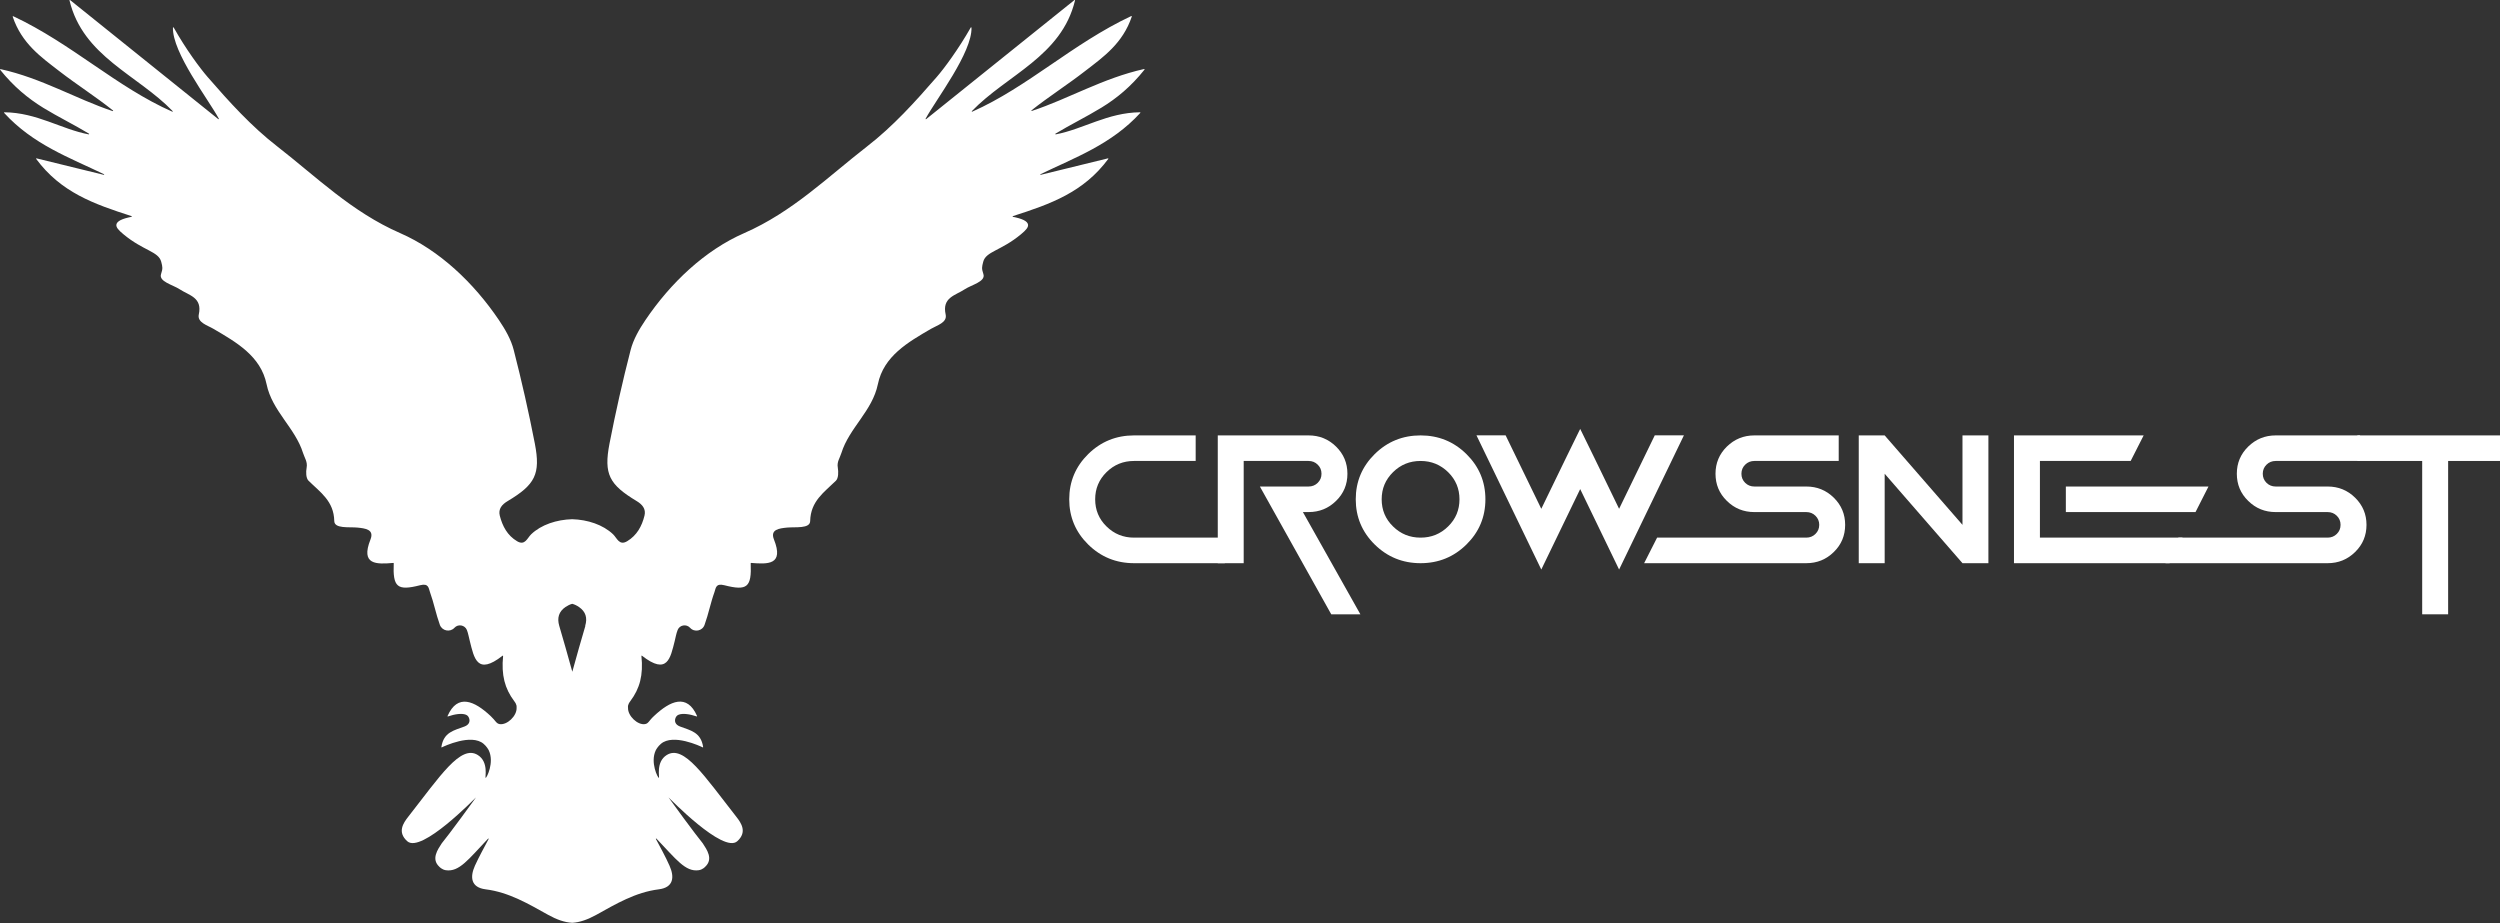<svg width="130" height="48" viewBox="0 0 130 48" fill="none" xmlns="http://www.w3.org/2000/svg">
<rect x="0" y="0" width="130" height="48" fill="#333333" stroke="none"/>
<g id="Isolation_Mode" clip-path="url(#clip0_4_1898)">
<path id="Vector" d="M57.265 5.604C58.074 5.109 58.804 4.509 59.515 3.62C59.525 3.606 59.515 3.588 59.497 3.588C57.339 4.069 55.581 5.132 53.656 5.769C53.638 5.774 53.624 5.751 53.638 5.737C54.544 5.018 55.521 4.399 56.428 3.693C57.372 2.965 58.385 2.259 58.855 0.857C58.855 0.843 58.841 0.829 58.827 0.834C55.772 2.268 53.456 4.518 50.559 5.806C50.541 5.815 50.522 5.792 50.536 5.778C52.368 3.881 55.2 2.937 55.902 0.018C55.902 1.43009e-05 55.888 -0.009 55.874 1.43e-05C53.303 2.067 50.731 4.129 48.16 6.195C48.146 6.209 48.123 6.195 48.132 6.172C48.681 5.16 50.559 2.727 50.518 1.43C50.499 1.43 50.499 1.43 50.485 1.421C49.834 2.566 49.099 3.556 48.709 4.005C47.583 5.302 46.44 6.567 45.086 7.616C43.036 9.206 41.213 11.021 38.702 12.12C36.656 13.014 34.875 14.7 33.559 16.648C33.238 17.124 32.931 17.656 32.792 18.201C32.378 19.809 32.011 21.436 31.694 23.067C31.387 24.658 31.68 25.198 33.113 26.06C33.401 26.234 33.601 26.468 33.513 26.816C33.378 27.361 33.117 27.842 32.61 28.145C32.201 28.388 32.085 27.98 31.88 27.783C31.355 27.283 30.555 27.022 29.751 26.999C28.946 27.022 28.142 27.283 27.621 27.783C27.416 27.98 27.3 28.388 26.891 28.145C26.384 27.847 26.128 27.361 25.989 26.816C25.901 26.468 26.1 26.234 26.393 26.06C27.826 25.203 28.119 24.658 27.812 23.067C27.495 21.436 27.128 19.814 26.714 18.201C26.575 17.651 26.268 17.124 25.947 16.648C24.631 14.7 22.85 13.014 20.804 12.12C18.288 11.021 16.466 9.206 14.42 7.616C13.066 6.567 11.923 5.302 10.797 4.005C10.407 3.556 9.672 2.571 9.026 1.421C9.007 1.421 9.007 1.421 8.993 1.43C8.951 2.727 10.83 5.155 11.379 6.172C11.388 6.191 11.365 6.205 11.351 6.195C8.784 4.133 6.212 2.067 3.641 1.43e-05C3.627 -0.009 3.608 1.43009e-05 3.613 0.018C4.315 2.942 7.147 3.881 8.979 5.778C8.993 5.792 8.979 5.815 8.956 5.806C6.059 4.527 3.743 2.277 0.688 0.843C0.674 0.839 0.656 0.852 0.66 0.866C1.13 2.268 2.144 2.974 3.088 3.703C3.994 4.404 4.971 5.022 5.878 5.746C5.892 5.76 5.878 5.783 5.859 5.778C3.939 5.137 2.181 4.069 0.023 3.593C0.005 3.593 -0.005 3.611 0.005 3.625C0.716 4.509 1.446 5.109 2.255 5.609C3.027 6.081 3.846 6.479 4.627 6.951C4.645 6.961 4.631 6.988 4.613 6.988C3.185 6.718 1.92 5.856 0.228 5.838C0.214 5.838 0.205 5.856 0.214 5.87C1.711 7.51 3.608 8.193 5.408 9.059C5.427 9.068 5.417 9.096 5.394 9.091C4.311 8.826 3.218 8.56 1.897 8.234C1.879 8.234 1.869 8.248 1.879 8.262C3.167 9.999 4.864 10.604 6.849 11.241C6.849 11.259 6.849 11.254 6.849 11.273C6.352 11.369 6.087 11.497 6.054 11.671C6.026 11.818 6.157 11.964 6.422 12.184C7.459 13.046 8.244 13.069 8.384 13.614C8.454 13.889 8.472 13.953 8.375 14.251C8.244 14.645 8.984 14.806 9.346 15.044C9.835 15.365 10.532 15.465 10.337 16.354C10.249 16.771 10.783 16.913 11.095 17.097C12.299 17.802 13.559 18.517 13.862 19.979C14.15 21.377 15.35 22.247 15.759 23.558C15.838 23.81 16.001 24.016 15.945 24.319C15.903 24.538 15.908 24.864 16.043 24.997C16.652 25.597 17.363 26.055 17.382 27.095C17.391 27.503 18.149 27.393 18.586 27.434C18.986 27.476 19.474 27.526 19.265 28.053C18.735 29.387 19.581 29.345 20.455 29.272C20.465 29.272 20.474 29.281 20.474 29.29C20.423 30.532 20.651 30.738 21.85 30.431C22.301 30.317 22.287 30.596 22.357 30.784C22.562 31.348 22.669 31.93 22.873 32.493C22.99 32.81 23.403 32.892 23.631 32.645C23.822 32.434 24.171 32.498 24.278 32.759C24.352 32.947 24.38 33.149 24.431 33.337C24.654 34.216 24.803 35.142 26.133 34.097C26.147 34.088 26.166 34.097 26.161 34.111C26.063 35.105 26.249 35.806 26.738 36.457C26.9 36.668 26.858 36.76 26.863 36.801C26.886 37.231 26.361 37.717 25.98 37.653C25.798 37.621 25.78 37.483 25.51 37.231C24.673 36.448 23.794 36.049 23.273 37.231C23.264 37.25 23.273 37.264 23.297 37.254C23.645 37.135 24.008 37.08 24.222 37.163C24.324 37.199 24.371 37.282 24.394 37.351C24.45 37.511 24.398 37.685 24.157 37.777C23.613 37.983 23.069 38.066 22.952 38.844C22.952 38.867 22.962 38.867 22.966 38.867C23.096 38.803 24.51 38.134 25.147 38.679C25.31 38.817 25.398 38.982 25.417 39.019C25.715 39.646 25.305 40.462 25.254 40.448C25.203 40.439 25.431 39.628 24.845 39.261C23.952 38.702 22.887 40.357 21.223 42.478C20.976 42.794 20.646 43.267 21.176 43.743C21.906 44.403 24.701 41.502 24.752 41.466C24.705 41.539 23.292 43.473 22.971 43.853C22.752 44.188 22.418 44.673 22.841 45.067C22.841 45.067 22.971 45.218 23.18 45.251C23.882 45.356 24.361 44.682 25.38 43.61C25.394 43.596 25.417 43.61 25.408 43.629C25.166 44.091 24.91 44.545 24.696 45.017C24.431 45.608 24.482 46.149 25.254 46.245C26.463 46.396 27.486 47.006 28.491 47.565C28.951 47.821 29.355 47.963 29.755 47.986C30.155 47.963 30.56 47.817 31.02 47.565C32.025 47.006 33.047 46.396 34.257 46.245C35.028 46.149 35.08 45.608 34.815 45.017C34.605 44.54 34.349 44.087 34.108 43.629C34.098 43.61 34.122 43.592 34.136 43.61C35.159 44.678 35.638 45.351 36.335 45.251C36.549 45.218 36.675 45.067 36.675 45.067C37.098 44.669 36.763 44.188 36.544 43.853C36.224 43.473 34.805 41.539 34.763 41.466C34.81 41.498 37.609 44.403 38.339 43.743C38.869 43.267 38.539 42.79 38.293 42.478C36.628 40.357 35.563 38.702 34.67 39.261C34.089 39.623 34.312 40.435 34.261 40.448C34.21 40.462 33.801 39.646 34.098 39.019C34.117 38.982 34.205 38.817 34.368 38.679C35.005 38.134 36.419 38.803 36.549 38.867C36.549 38.867 36.568 38.867 36.563 38.844C36.447 38.07 35.903 37.983 35.359 37.777C35.117 37.685 35.066 37.511 35.121 37.351C35.145 37.282 35.191 37.199 35.294 37.163C35.512 37.08 35.875 37.135 36.224 37.254C36.242 37.264 36.251 37.254 36.247 37.231C35.726 36.045 34.847 36.443 34.01 37.231C33.736 37.483 33.722 37.626 33.54 37.653C33.164 37.717 32.638 37.231 32.657 36.801C32.657 36.76 32.62 36.668 32.778 36.457C33.271 35.802 33.457 35.105 33.354 34.111C33.354 34.097 33.373 34.083 33.382 34.097C34.712 35.137 34.861 34.212 35.084 33.337C35.131 33.149 35.163 32.947 35.238 32.759C35.34 32.498 35.689 32.434 35.884 32.645C36.112 32.897 36.526 32.81 36.637 32.493C36.842 31.93 36.949 31.348 37.154 30.784C37.223 30.596 37.209 30.317 37.66 30.431C38.86 30.738 39.088 30.537 39.037 29.29C39.037 29.281 39.046 29.272 39.055 29.272C39.929 29.341 40.776 29.387 40.246 28.053C40.036 27.526 40.525 27.476 40.925 27.434C41.362 27.393 42.12 27.503 42.129 27.095C42.152 26.055 42.859 25.597 43.468 24.997C43.603 24.864 43.603 24.538 43.566 24.319C43.51 24.016 43.673 23.814 43.752 23.558C44.161 22.247 45.361 21.377 45.649 19.979C45.951 18.517 47.211 17.798 48.416 17.097C48.732 16.913 49.267 16.771 49.174 16.354C48.978 15.465 49.681 15.365 50.164 15.044C50.527 14.806 51.266 14.645 51.136 14.251C51.038 13.953 51.057 13.889 51.127 13.614C51.266 13.069 52.052 13.046 53.089 12.184C53.354 11.964 53.484 11.818 53.456 11.671C53.424 11.497 53.154 11.369 52.661 11.273C52.661 11.254 52.661 11.259 52.661 11.241C54.647 10.604 56.344 9.999 57.632 8.262C57.641 8.248 57.632 8.23 57.614 8.234C56.297 8.555 55.2 8.826 54.117 9.091C54.098 9.091 54.084 9.068 54.103 9.059C55.907 8.189 57.8 7.506 59.297 5.87C59.306 5.861 59.297 5.838 59.283 5.838C57.59 5.856 56.325 6.718 54.898 6.988C54.879 6.988 54.865 6.965 54.884 6.951C55.665 6.479 56.483 6.081 57.255 5.609L57.265 5.604ZM30.439 32.544C30.216 33.291 30.006 34.047 29.76 34.931C29.514 34.047 29.304 33.295 29.081 32.544C28.96 32.131 29.058 31.801 29.407 31.563C29.523 31.485 29.639 31.43 29.755 31.398C29.876 31.43 29.992 31.485 30.104 31.563C30.457 31.801 30.555 32.131 30.43 32.544H30.439Z" fill="white"/>
<g id="Group">
<path id="Vector_2" d="M58.971 27.957H63.691V29.286H58.971C58.037 29.286 57.242 28.96 56.586 28.314C55.93 27.668 55.6 26.885 55.6 25.963C55.6 25.043 55.93 24.259 56.586 23.613C57.242 22.967 58.037 22.641 58.971 22.641H62.175V23.97H58.971C58.409 23.97 57.934 24.163 57.539 24.552C57.144 24.942 56.949 25.409 56.949 25.963C56.949 26.518 57.144 26.99 57.539 27.375C57.934 27.764 58.409 27.957 58.971 27.957Z" fill="white"/>
<path id="Vector_3" d="M64.672 29.286H63.324V22.641H68.043C68.606 22.641 69.08 22.834 69.476 23.223C69.871 23.613 70.066 24.08 70.066 24.635C70.066 25.189 69.871 25.661 69.476 26.046C69.08 26.436 68.606 26.628 68.043 26.628H67.751L70.74 31.944H69.225L65.514 25.299H68.043C68.234 25.299 68.392 25.235 68.522 25.107C68.653 24.978 68.718 24.823 68.718 24.635C68.718 24.447 68.653 24.291 68.522 24.163C68.392 24.034 68.234 23.97 68.043 23.97H64.672V29.286Z" fill="white"/>
<path id="Vector_4" d="M73.87 29.286C72.935 29.286 72.14 28.96 71.484 28.314C70.829 27.668 70.499 26.885 70.499 25.963C70.499 25.043 70.829 24.259 71.484 23.613C72.14 22.967 72.935 22.641 73.87 22.641C74.805 22.641 75.6 22.967 76.255 23.613C76.911 24.259 77.241 25.043 77.241 25.963C77.241 26.885 76.911 27.668 76.255 28.314C75.6 28.96 74.805 29.286 73.87 29.286ZM73.87 27.957C74.433 27.957 74.907 27.764 75.302 27.375C75.697 26.99 75.893 26.518 75.893 25.963C75.893 25.409 75.697 24.942 75.302 24.552C74.907 24.167 74.433 23.97 73.87 23.97C73.307 23.97 72.833 24.163 72.438 24.552C72.042 24.942 71.847 25.409 71.847 25.963C71.847 26.518 72.042 26.99 72.438 27.375C72.833 27.764 73.307 27.957 73.87 27.957Z" fill="white"/>
<path id="Vector_5" d="M82.17 25.432L80.147 29.616L76.776 22.637H78.292L80.147 26.458L81.412 23.851L82.17 22.302L82.928 23.851L84.193 26.458L86.048 22.637H87.564L84.193 29.616L82.17 25.432Z" fill="white"/>
<path id="Vector_6" d="M93.925 29.286H85.495L86.169 27.957H93.925C94.116 27.957 94.274 27.893 94.404 27.764C94.534 27.636 94.6 27.48 94.6 27.292C94.6 27.105 94.534 26.949 94.404 26.82C94.274 26.692 94.116 26.628 93.925 26.628H91.228C90.666 26.628 90.191 26.436 89.796 26.046C89.401 25.661 89.206 25.189 89.206 24.635C89.206 24.08 89.401 23.613 89.796 23.223C90.191 22.838 90.666 22.641 91.228 22.641H95.613V23.97H91.228C91.038 23.97 90.88 24.034 90.749 24.163C90.619 24.291 90.554 24.447 90.554 24.635C90.554 24.823 90.619 24.978 90.749 25.107C90.88 25.235 91.038 25.299 91.228 25.299H93.925C94.488 25.299 94.962 25.492 95.358 25.881C95.753 26.271 95.948 26.738 95.948 27.292C95.948 27.847 95.753 28.319 95.358 28.704C94.962 29.093 94.488 29.286 93.925 29.286Z" fill="white"/>
<path id="Vector_7" d="M98.003 24.635V29.286H96.655V22.641H98.003L102.049 27.292V22.641H103.397V29.286H102.049L98.003 24.635Z" fill="white"/>
<path id="Vector_8" d="M111.47 22.641L110.795 23.97H106.076V27.957H113.492L112.818 29.286H104.727V22.641H111.47ZM114.167 26.628H107.424V25.299H114.841L114.167 26.628Z" fill="white"/>
<path id="Vector_9" d="M121.035 29.286H112.604L113.279 27.957H121.035C121.225 27.957 121.384 27.893 121.514 27.764C121.644 27.636 121.709 27.48 121.709 27.292C121.709 27.105 121.644 26.949 121.514 26.82C121.384 26.692 121.225 26.628 121.035 26.628H118.338C117.775 26.628 117.301 26.436 116.906 26.046C116.51 25.661 116.315 25.189 116.315 24.635C116.315 24.08 116.51 23.613 116.906 23.223C117.301 22.838 117.775 22.641 118.338 22.641H122.723V23.97H118.338C118.147 23.97 117.989 24.034 117.859 24.163C117.729 24.291 117.664 24.447 117.664 24.635C117.664 24.823 117.729 24.978 117.859 25.107C117.989 25.235 118.147 25.299 118.338 25.299H121.035C121.597 25.299 122.072 25.492 122.467 25.881C122.862 26.271 123.058 26.738 123.058 27.292C123.058 27.847 122.862 28.319 122.467 28.704C122.072 29.093 121.597 29.286 121.035 29.286Z" fill="white"/>
<path id="Vector_10" d="M127.303 23.97V31.944H125.954V23.97H122.583V22.641H130V23.97H127.303Z" fill="white"/>
</g>
</g>
<defs>
<clipPath id="clip0_4_1898">
<rect width="130" height="48" fill="white"/>
</clipPath>
</defs>
</svg>
